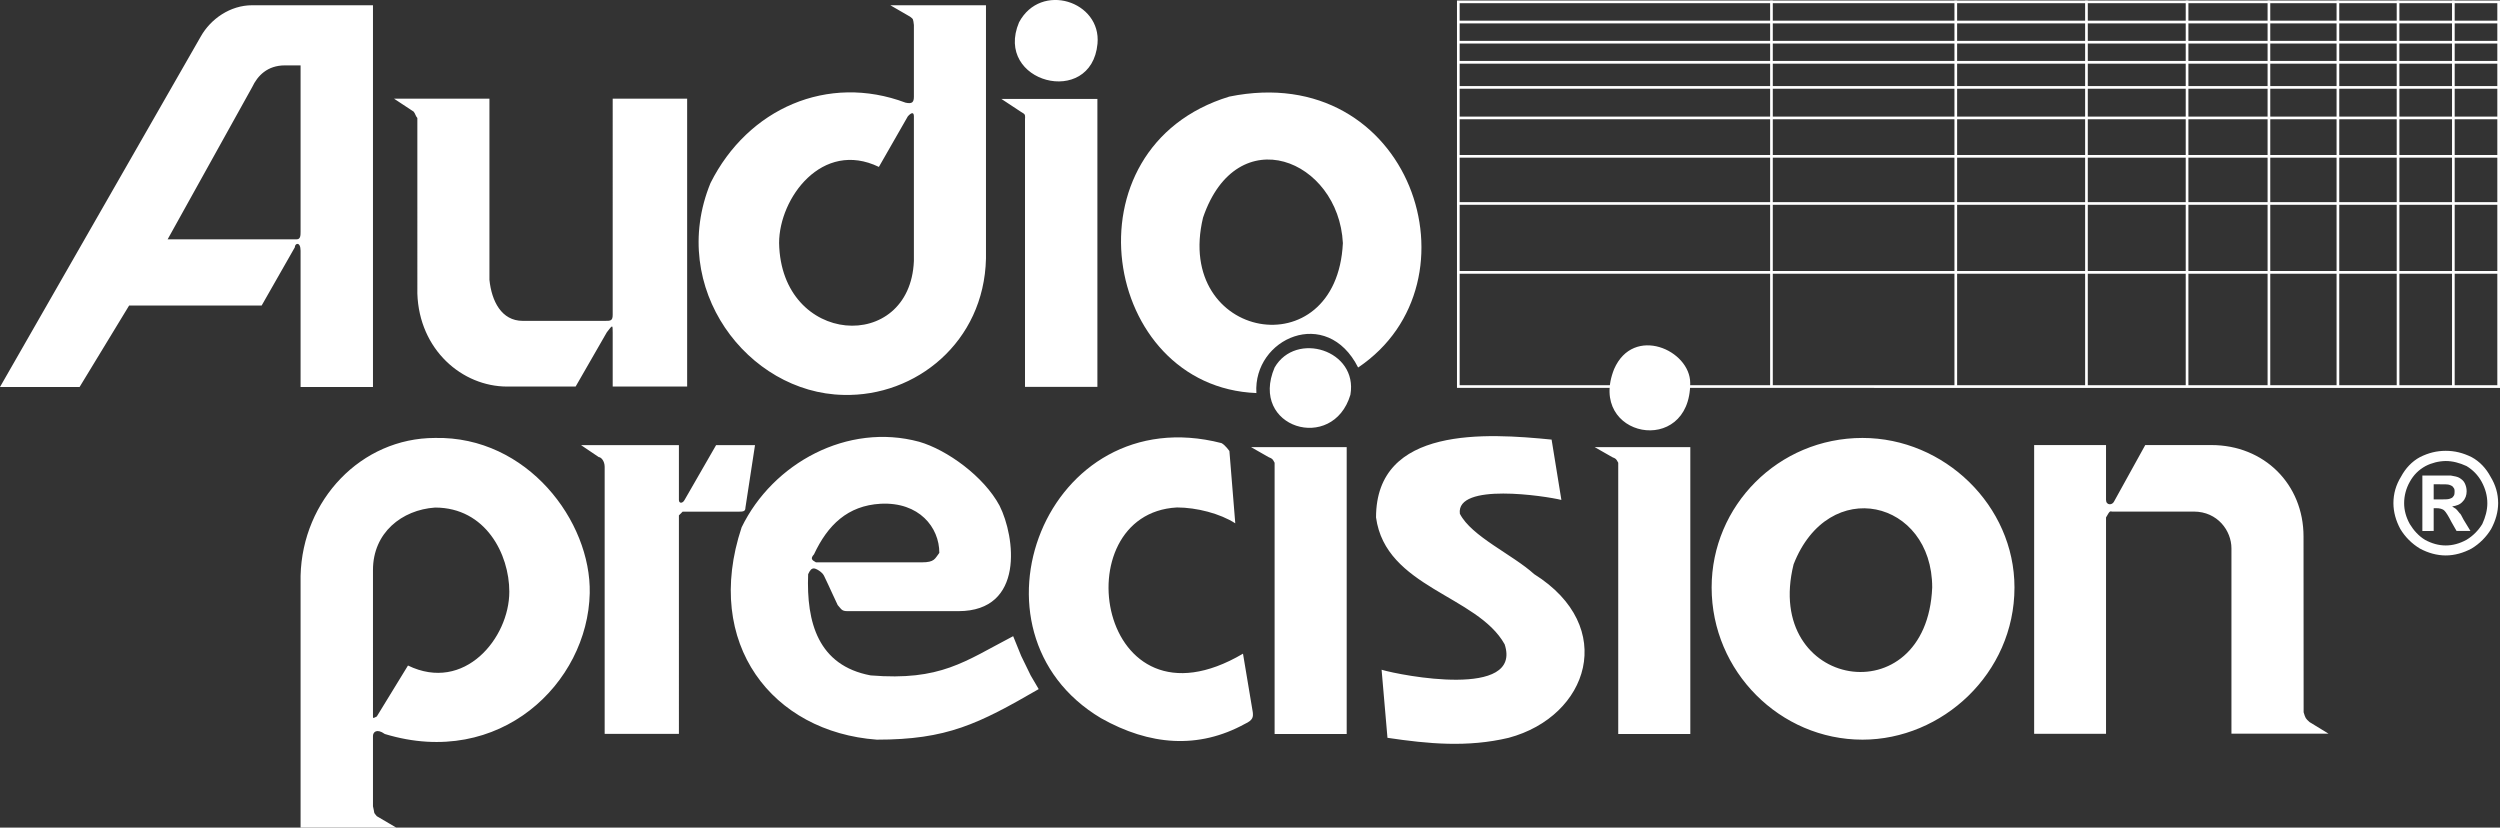 <?xml version="1.0" encoding="utf-8"?>
<!-- Generator: Adobe Illustrator 24.0.0, SVG Export Plug-In . SVG Version: 6.00 Build 0)  -->
<svg version="1.1" id="Capa_1" xmlns="http://www.w3.org/2000/svg" xmlns:xlink="http://www.w3.org/1999/xlink" x="0px" y="0px"
	 viewBox="0 0 2427.8 803.7" style="enable-background:new 0 0 2427.8 803.7;" xml:space="preserve">
<rect x="0" y="0" width="2427.8" height="803.7" fill="#333333" stroke="none"/>
<style type="text/css">
	.st0{fill:none;stroke:#FFFFFF;stroke-width:2.594;stroke-miterlimit:33.89;}
	.st1{fill-rule:evenodd;clip-rule:evenodd;fill:#FFFFFF;}
</style>
<path class="st0" d="M1416.2,1.8h1010.3v373.6H1416.2V1.8z M1416.2,264.5h1010.3 M2426.5,197.6H1416.2 M1416.2,151.8h1010.3
	 M2426.5,114.5H1416.2 M1416.2,84.9h1010.3 M2426.5,60.5H1416.2 M1416.2,41h1010.3 M2426.5,21.4H1416.2 M1720.3,0.3v375.1
	 M1899.3,375.4V0.3 M2026.2,0.3v375.1 M2123.9,375.4V0.3 M2203.4,0.3v375.1 M2270.4,375.4V0.3 M2328.8,0.3v375.1 M2382.5,375.4V0.3"
	/>
<path class="st1" d="M244.9,84.6l-82.1,147.8h125.4c3.7,0,3.7-4.1,3.7-7.4V63.5h-15.2C259.7,63.5,250.1,73.5,244.9,84.6L244.9,84.6z
	 M195,35.4L0,375.8h77.3l48.1-79.1h128.7l32.2-56.5c0-4.1,5.6-5.9,5.6,3.3v132.3h70.3V5.1H244.9C223.5,5.1,204.6,18.4,195,35.4
	L195,35.4z M559,375.4h-66.4c-43.8,0-85.5-35.7-87.3-90.3V114.6c-1.8-2-1.8-3.9-3.6-6.2l-19.1-12.6h92.7v175.9
	c2.1,20.6,11.6,39.9,32.4,39.9h79.8c5.4,0,7.5,0,7.5-5.9V95.8h72.3v279.6H595v-52.7c0-7.5,0-7.5-5.7,0L559,375.4L559,375.4z
	 M989.6,21.7c-24.7,58.6,70.3,83.3,76.2,20.8C1069.7,1.2,1010.7-17.9,989.6,21.7z M995.5,114.9c0-3.9,0-3.9-3.9-6.2l-19.1-12.6h93.2
	v279.6h-70.3V114.9z M819.1,383.5c-92.9-1.8-170.9-103.8-129.1-205.8c36.3-72.4,113.9-106.4,189.4-78c6.7,1.5,8.1-0.7,8.1-5.9V24.3
	c-0.8-5.9-0.4-5.6-3.7-8.1L864.6,5.1h92.9v246.1C955.6,332.2,889.4,385.4,819.1,383.5L819.1,383.5z M887.5,253.4V113
	c0-4.1-2.2-4.1-5.9,0l-28.1,49.1c-55.1-26.6-96.9,30.3-96.9,73.9C758.4,335.9,883.8,343.6,887.5,253.4L887.5,253.4z M659.3,485.5
	v-53.2h-95l17.2,11.6c2.1,0,5.7,3.6,5.7,9.5v259.3h72.1V500.5l3.6-3.6h53c5.7,0,8,0,8-3.9l9.3-60.7h-37.8l-30.6,53.2
	C662.9,489.1,659.3,489.1,659.3,485.5L659.3,485.5z M1876.4,570.5c0-85-100.6-109.4-134.6-22.5
	C1711.7,669.2,1871.2,695.8,1876.4,570.5z M1956.3,570.5c0-79.5-68.1-145.2-147.6-145.2c-81.8,0-146.5,65.8-146.5,145.2
	c0,81.7,66.6,147.8,146.5,147.8C1886,718.3,1956.3,654.1,1956.3,570.5L1956.3,570.5z M1207.1,634.8l9.5,56.8
	c0.5,4.6,0.3,7.7-7.5,11.3c-45.3,24.9-92.7,21.1-139.8-5.4c-140.6-83.6-53.6-311,116.9-267.2c3.6,1.8,7.7,7.7,7.7,7.7l5.7,70.2
	c-14.7-9.5-37.6-15.4-56.6-15.4C1031.3,498.8,1065.5,718.2,1207.1,634.8L1207.1,634.8z"/>
<path class="st1" d="M792.4,546.1c-4.1-2.2-5.6-3.7-1.9-7.8c13.3-28.4,32.6-47.3,64.7-49.1c37.4-1.9,57,22.9,57,47.7
	c-4.4,5.6-4.4,9.2-17,9.2H792.4z M800.2,559.1c5.6,11.5,11.5,25.1,13.3,28.5c3.7,4,3.7,5.9,9.6,5.9h107.6c64.7,0,55.1-72.4,40-102.4
	c-15.2-28.4-51-54.3-78.1-62.1c-69.5-18.8-142.1,20.7-172.4,83.1c-37.7,113.5,30.3,198.8,131.3,206.2c68.1,0,98.4-15.1,157.2-49.1
	l-7.8-13.3l-9.2-18.9l-7.8-19.2c-47.4,24.7-70.3,43.6-138.4,38.1c-51-9.6-62.5-51.4-60.7-98.3c1.9-4.1,3.3-5.6,5.6-5.6
	C792.4,552,798.4,555.4,800.2,559.1L800.2,559.1z M1347.4,716.5c39.6,5.9,77.7,9.5,117.7,0c77.7-20.8,106.3-107.8,24.7-159
	c-20.9-19-60.8-36.5-72.1-58.6c-3.9-30.6,83.4-17.2,98.6-13.4l-9.5-58.6c-62.6-6.2-170.5-13.6-170.5,75.6
	c9.3,68.2,98.4,75.6,124.9,123.2c17.5,53.2-100.7,30.3-119.5,24.7L1347.4,716.5L1347.4,716.5z M422.5,492.9
	c49.2,0,72.1,45.4,72.1,81.7c0,45.1-43.7,98.3-98.4,71.7l-30.3,49.5c-3.7,1.9-3.7,1.9-3.7,0V553.5
	C362.2,517.3,390.3,495.1,422.5,492.9z M422.5,425.3c89.5-1.9,151.7,80.9,150.2,150.8c-1.9,87.2-87.3,170.7-199,136.7
	c-7.8-5.6-11.5-1.9-11.5,1.9V783c1.9,7.4,0,5.2,3.7,9.6l18.9,11.1h-92.9V559.1C293.7,485.5,350.7,425.3,422.5,425.3z M1237.8,356.9
	c-25,58.6,56.6,83.3,73.6,26.5C1319,340,1258.4,321.2,1237.8,356.9z M1567.5,358.4c-26.5,66.6,73.9,85.7,73.9,13.6
	C1641.4,339.9,1586.3,315.5,1567.5,358.4z"/>
<path class="st1" d="M1571.5,712.8V449.4c-2.1-3.9-2.1-3.9-5.7-5.4l-17.2-9.8h92.9v278.6H1571.5L1571.5,712.8z M1237.8,712.8V449.4
	c-2.1-3.9-2.1-3.9-5.7-5.4l-17.2-9.8h92.9v278.6H1237.8L1237.8,712.8z M2237.1,691.7c1.8,5.9,1.8,5.9,5.7,9.5l18.5,11.3H2167V532.5
	c0-17-13.4-35.7-36.6-35.7h-79.3c-1.8,0-1.8-1.8-5.9,5.7v210.1h-69.8V432.2h69.8v53.2c0,5.4,5.9,5.4,7.7,1.8l30.4-55h64.1
	c51.5,0,89.6,38.1,89.6,88.8L2237.1,691.7L2237.1,691.7L2237.1,691.7z M1318.9,356.9c-30.3-60.2-102.1-28.5-98.8,24.8
	c-150.2-5.9-188.3-238.4-26.3-287.9C1369.9,58,1442.1,274.1,1318.9,356.9z M1304.1,236.1c-4.1-81.3-102.9-121.2-135.8-24.8
	C1139.8,330.3,1298.1,358.8,1304.1,236.1z M2375.1,437.8c8.6,0,16.6,1.9,25.1,6.1c8,4.3,14.1,11,18.4,19c4.9,8,7.4,16.5,7.4,25.7
	c0,8.6-2.5,17.1-6.8,25.1c-4.7,7.8-11.2,14.3-19,19c-8,4.3-16.6,6.7-25.1,6.7s-17.2-2.4-25.1-6.7c-7.8-4.7-14.3-11.2-19-19
	c-4.3-8-6.7-16.5-6.7-25.1c0-9.2,2.5-17.8,7.4-25.7c4.3-8,10.4-14.7,18.4-19C2358.5,439.7,2366.5,437.8,2375.1,437.8z M2375.1,447.7
	c-6.8,0.1-13.6,1.8-19.6,4.9c-6.7,3.7-11.6,8.6-15.3,15.3c-3.6,6.4-5.5,13.5-5.5,20.8c0,6.7,1.8,13.5,5.5,20.2
	c3.7,6.1,8.6,11.6,14.7,15.3c6.7,3.7,13.5,5.5,20.2,5.5c6.7,0,13.5-1.8,20.2-5.5c6.3-3.8,11.5-9.1,15.3-15.3
	c3.1-6.7,4.9-13.5,4.9-20.2c0-7.3-1.9-14.1-5.5-20.8c-3.7-6.7-8.6-11.6-14.7-15.3C2388.6,449.5,2381.8,447.7,2375.1,447.7z
	 M2352.4,515.7v-53.9h27.6c3.7,0.6,6.7,1.2,8.6,2.4c1.8,1.2,3.7,2.5,4.9,4.9c1.2,2.5,1.9,4.9,1.9,8c0,3.7-1.2,7.3-3.7,9.8
	c-2.5,3.1-6.2,4.3-10.4,4.9c1.2,0.6,2.5,1.8,3.7,2.4c0.6,0.6,1.9,1.9,3.7,4.3c0.6,0,1.8,2.5,3.7,6.1l6.7,11h-13.5l-4.9-8.6
	c-3.1-6.1-5.5-9.8-6.8-11c-1.8-1.9-4.9-2.5-8-2.5h-2.5v22.1L2352.4,515.7L2352.4,515.7L2352.4,515.7z M2363.4,485h4.3
	c6.1,0,9.8,0,11.1-0.6c1.9-0.6,3.1-1.2,3.7-2.4c1.2-1.2,1.2-3.1,1.2-4.3c0-1.8,0-3.1-1.2-4.3c-0.6-1.2-1.8-1.8-3.7-2.5
	c-1.2-0.6-4.9-0.6-11.1-0.6h-4.3V485L2363.4,485z"/>
</svg>
